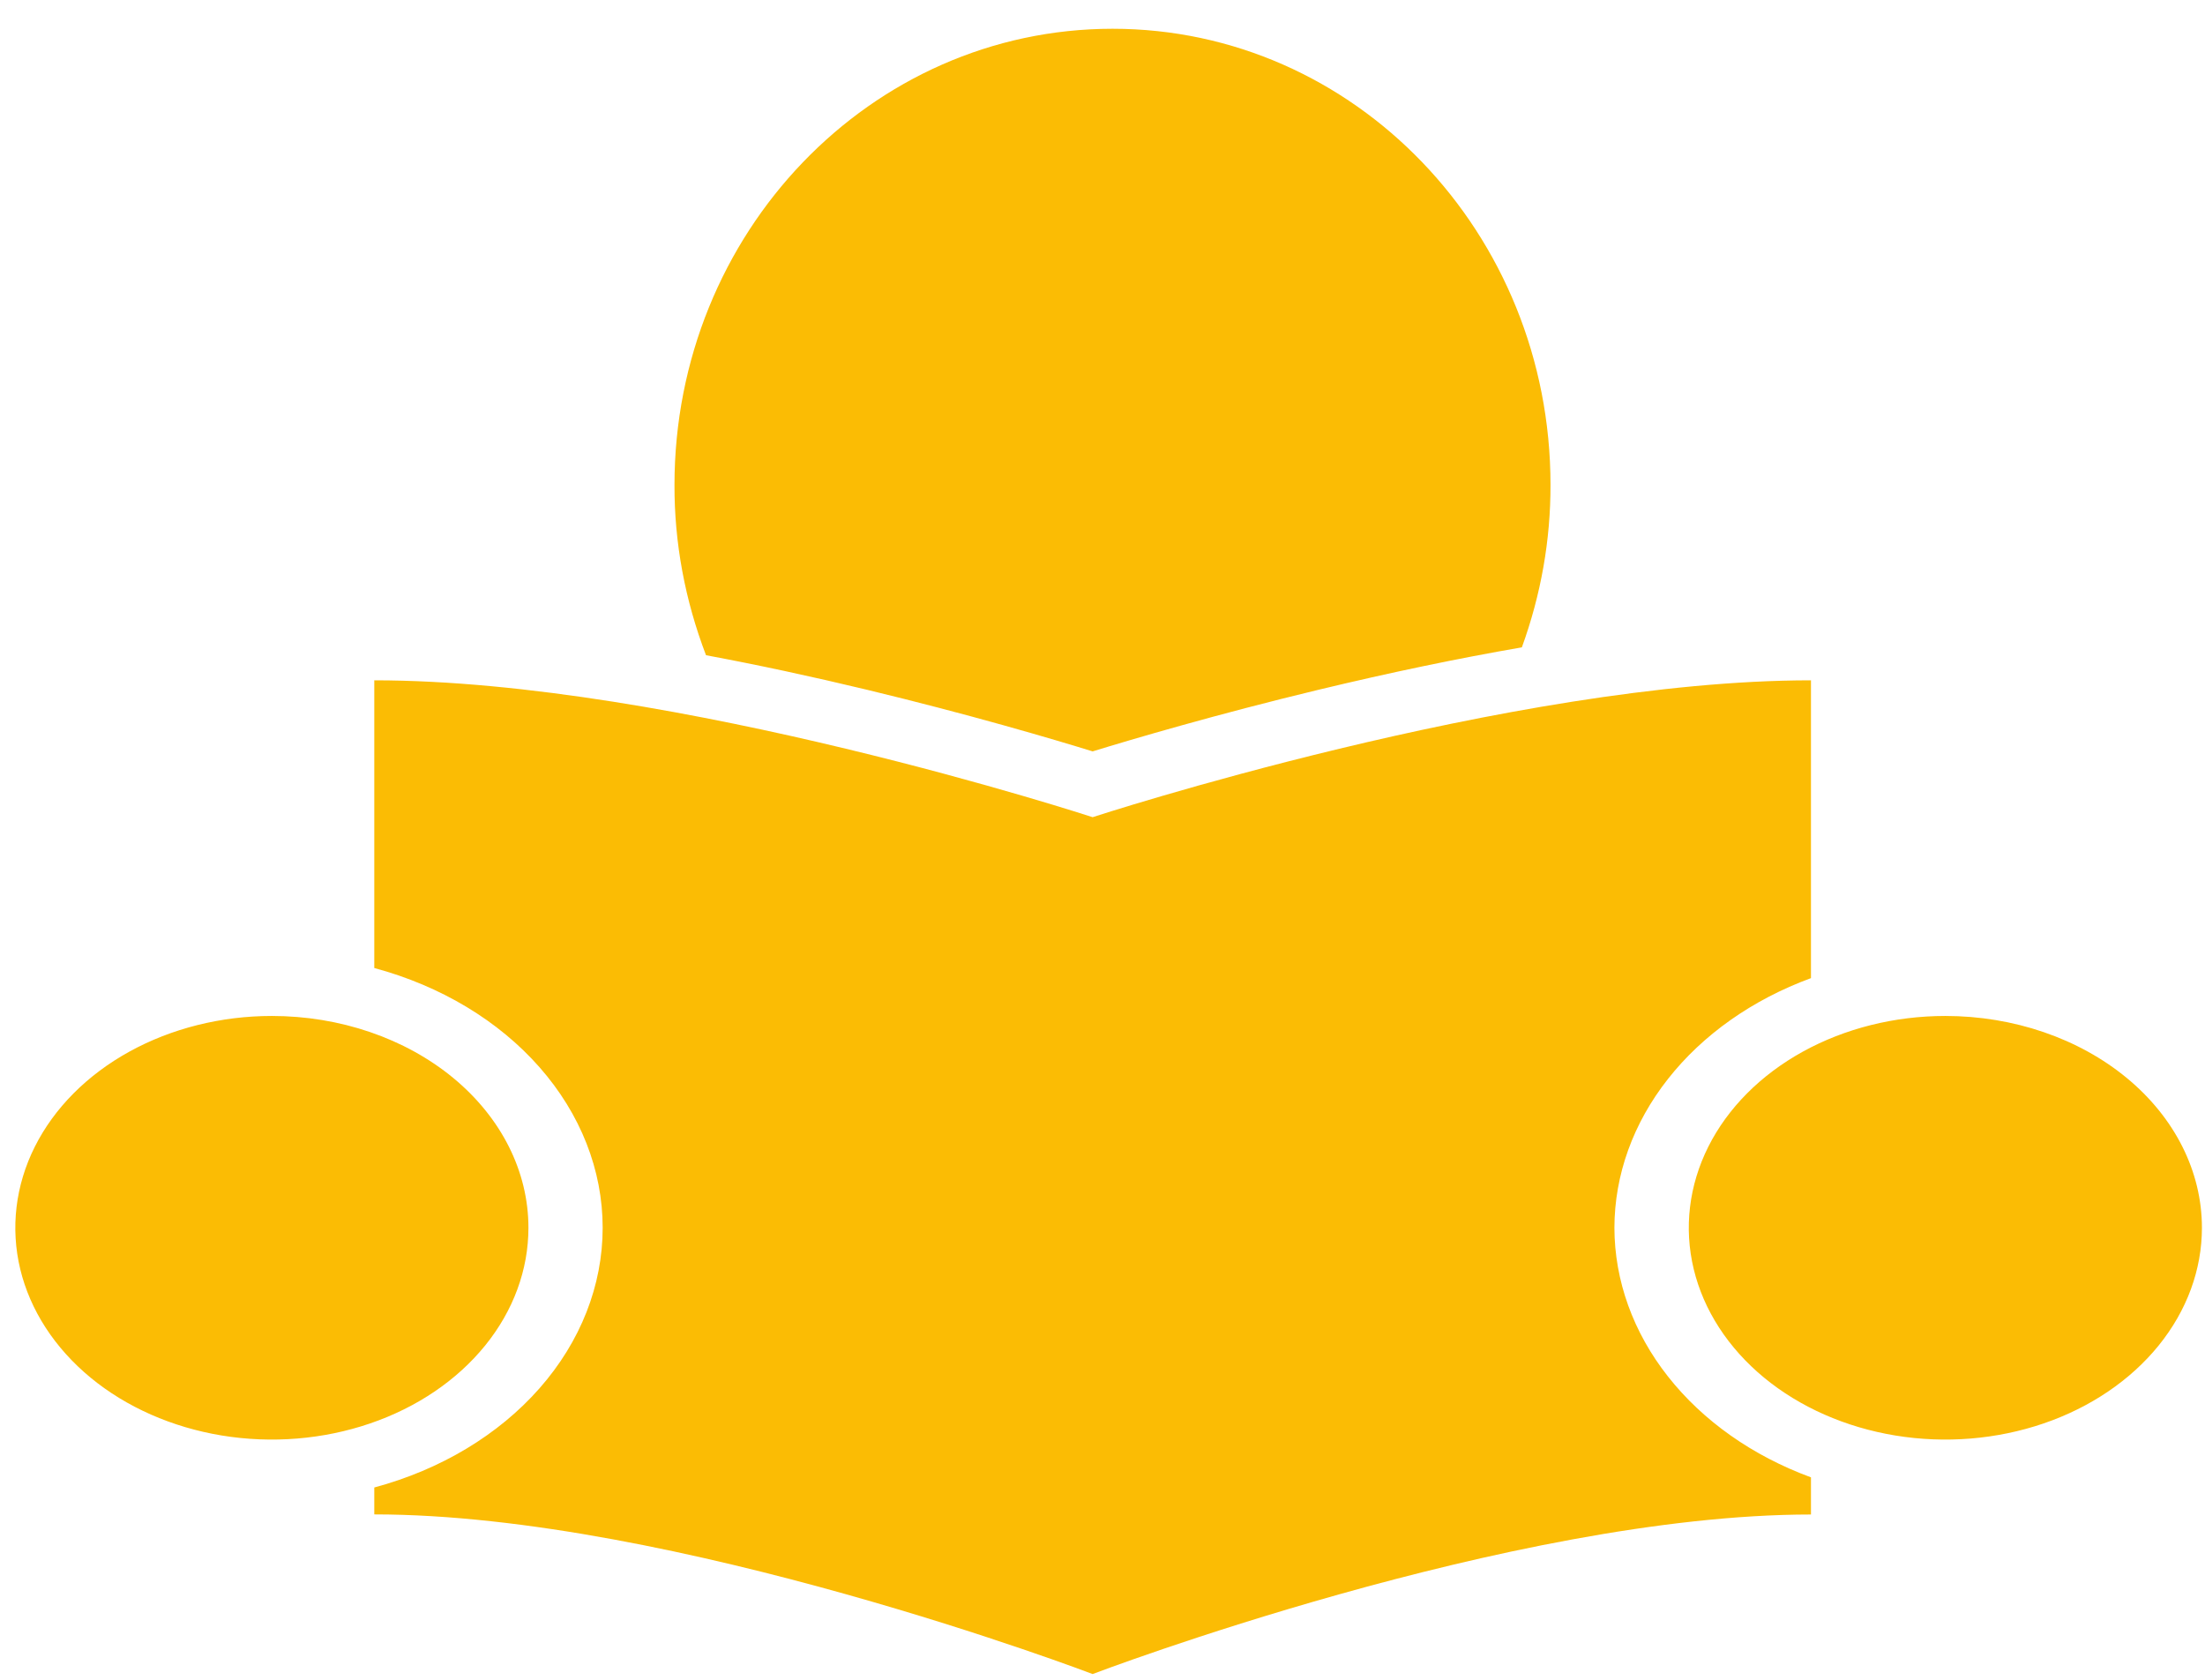 <svg width="63" height="48" viewBox="0 0 63 48" fill="none" xmlns="http://www.w3.org/2000/svg">
<path d="M24.772 19.71C23.166 19.324 21.633 18.995 20.172 18.723C19.57 17.149 19.266 15.508 19.271 13.858C19.271 6.659 24.875 0.822 31.788 0.822C38.702 0.822 44.3 6.653 44.3 13.854C44.304 15.427 44.029 16.991 43.482 18.498C41.664 18.812 39.727 19.216 37.672 19.71C34.748 20.415 32.384 21.113 31.218 21.471C30.06 21.113 27.695 20.415 24.772 19.71ZM7.768 29.031C6.318 29.031 4.901 29.386 3.695 30.051C2.49 30.716 1.55 31.661 0.995 32.767C0.441 33.873 0.296 35.09 0.578 36.265C0.861 37.439 1.56 38.517 2.585 39.364C3.61 40.21 4.917 40.786 6.339 41.02C7.761 41.253 9.235 41.133 10.574 40.675C11.914 40.217 13.058 39.441 13.864 38.445C14.669 37.45 15.099 36.279 15.098 35.082C15.098 33.477 14.325 31.938 12.951 30.803C11.576 29.668 9.712 29.031 7.768 29.031ZM55.582 29.031C54.132 29.031 52.715 29.386 51.509 30.051C50.304 30.716 49.364 31.661 48.809 32.767C48.255 33.873 48.109 35.09 48.392 36.265C48.675 37.439 49.374 38.517 50.399 39.364C51.424 40.21 52.73 40.786 54.153 41.02C55.575 41.253 57.048 41.133 58.388 40.675C59.727 40.217 60.872 39.441 61.678 38.445C62.483 37.45 62.913 36.279 62.912 35.082C62.912 33.477 62.14 31.938 60.765 30.803C59.391 29.669 57.526 29.031 55.582 29.031ZM46.126 35.082C46.129 33.572 46.66 32.096 47.657 30.83C48.653 29.564 50.072 28.564 51.742 27.95V19.44C43.172 19.44 31.218 23.351 31.218 23.351C31.218 23.351 19.265 19.44 10.694 19.44V27.661C12.591 28.172 14.244 29.164 15.416 30.498C16.588 31.831 17.219 33.436 17.219 35.083C17.219 36.731 16.588 38.336 15.416 39.669C14.244 41.002 12.591 41.995 10.694 42.505V43.274C19.265 43.274 31.218 47.836 31.218 47.836C31.218 47.836 43.178 43.277 51.742 43.277V42.215C50.072 41.601 48.653 40.6 47.657 39.334C46.66 38.069 46.129 36.592 46.126 35.082Z" fill="#FBBC04"/>
</svg>
